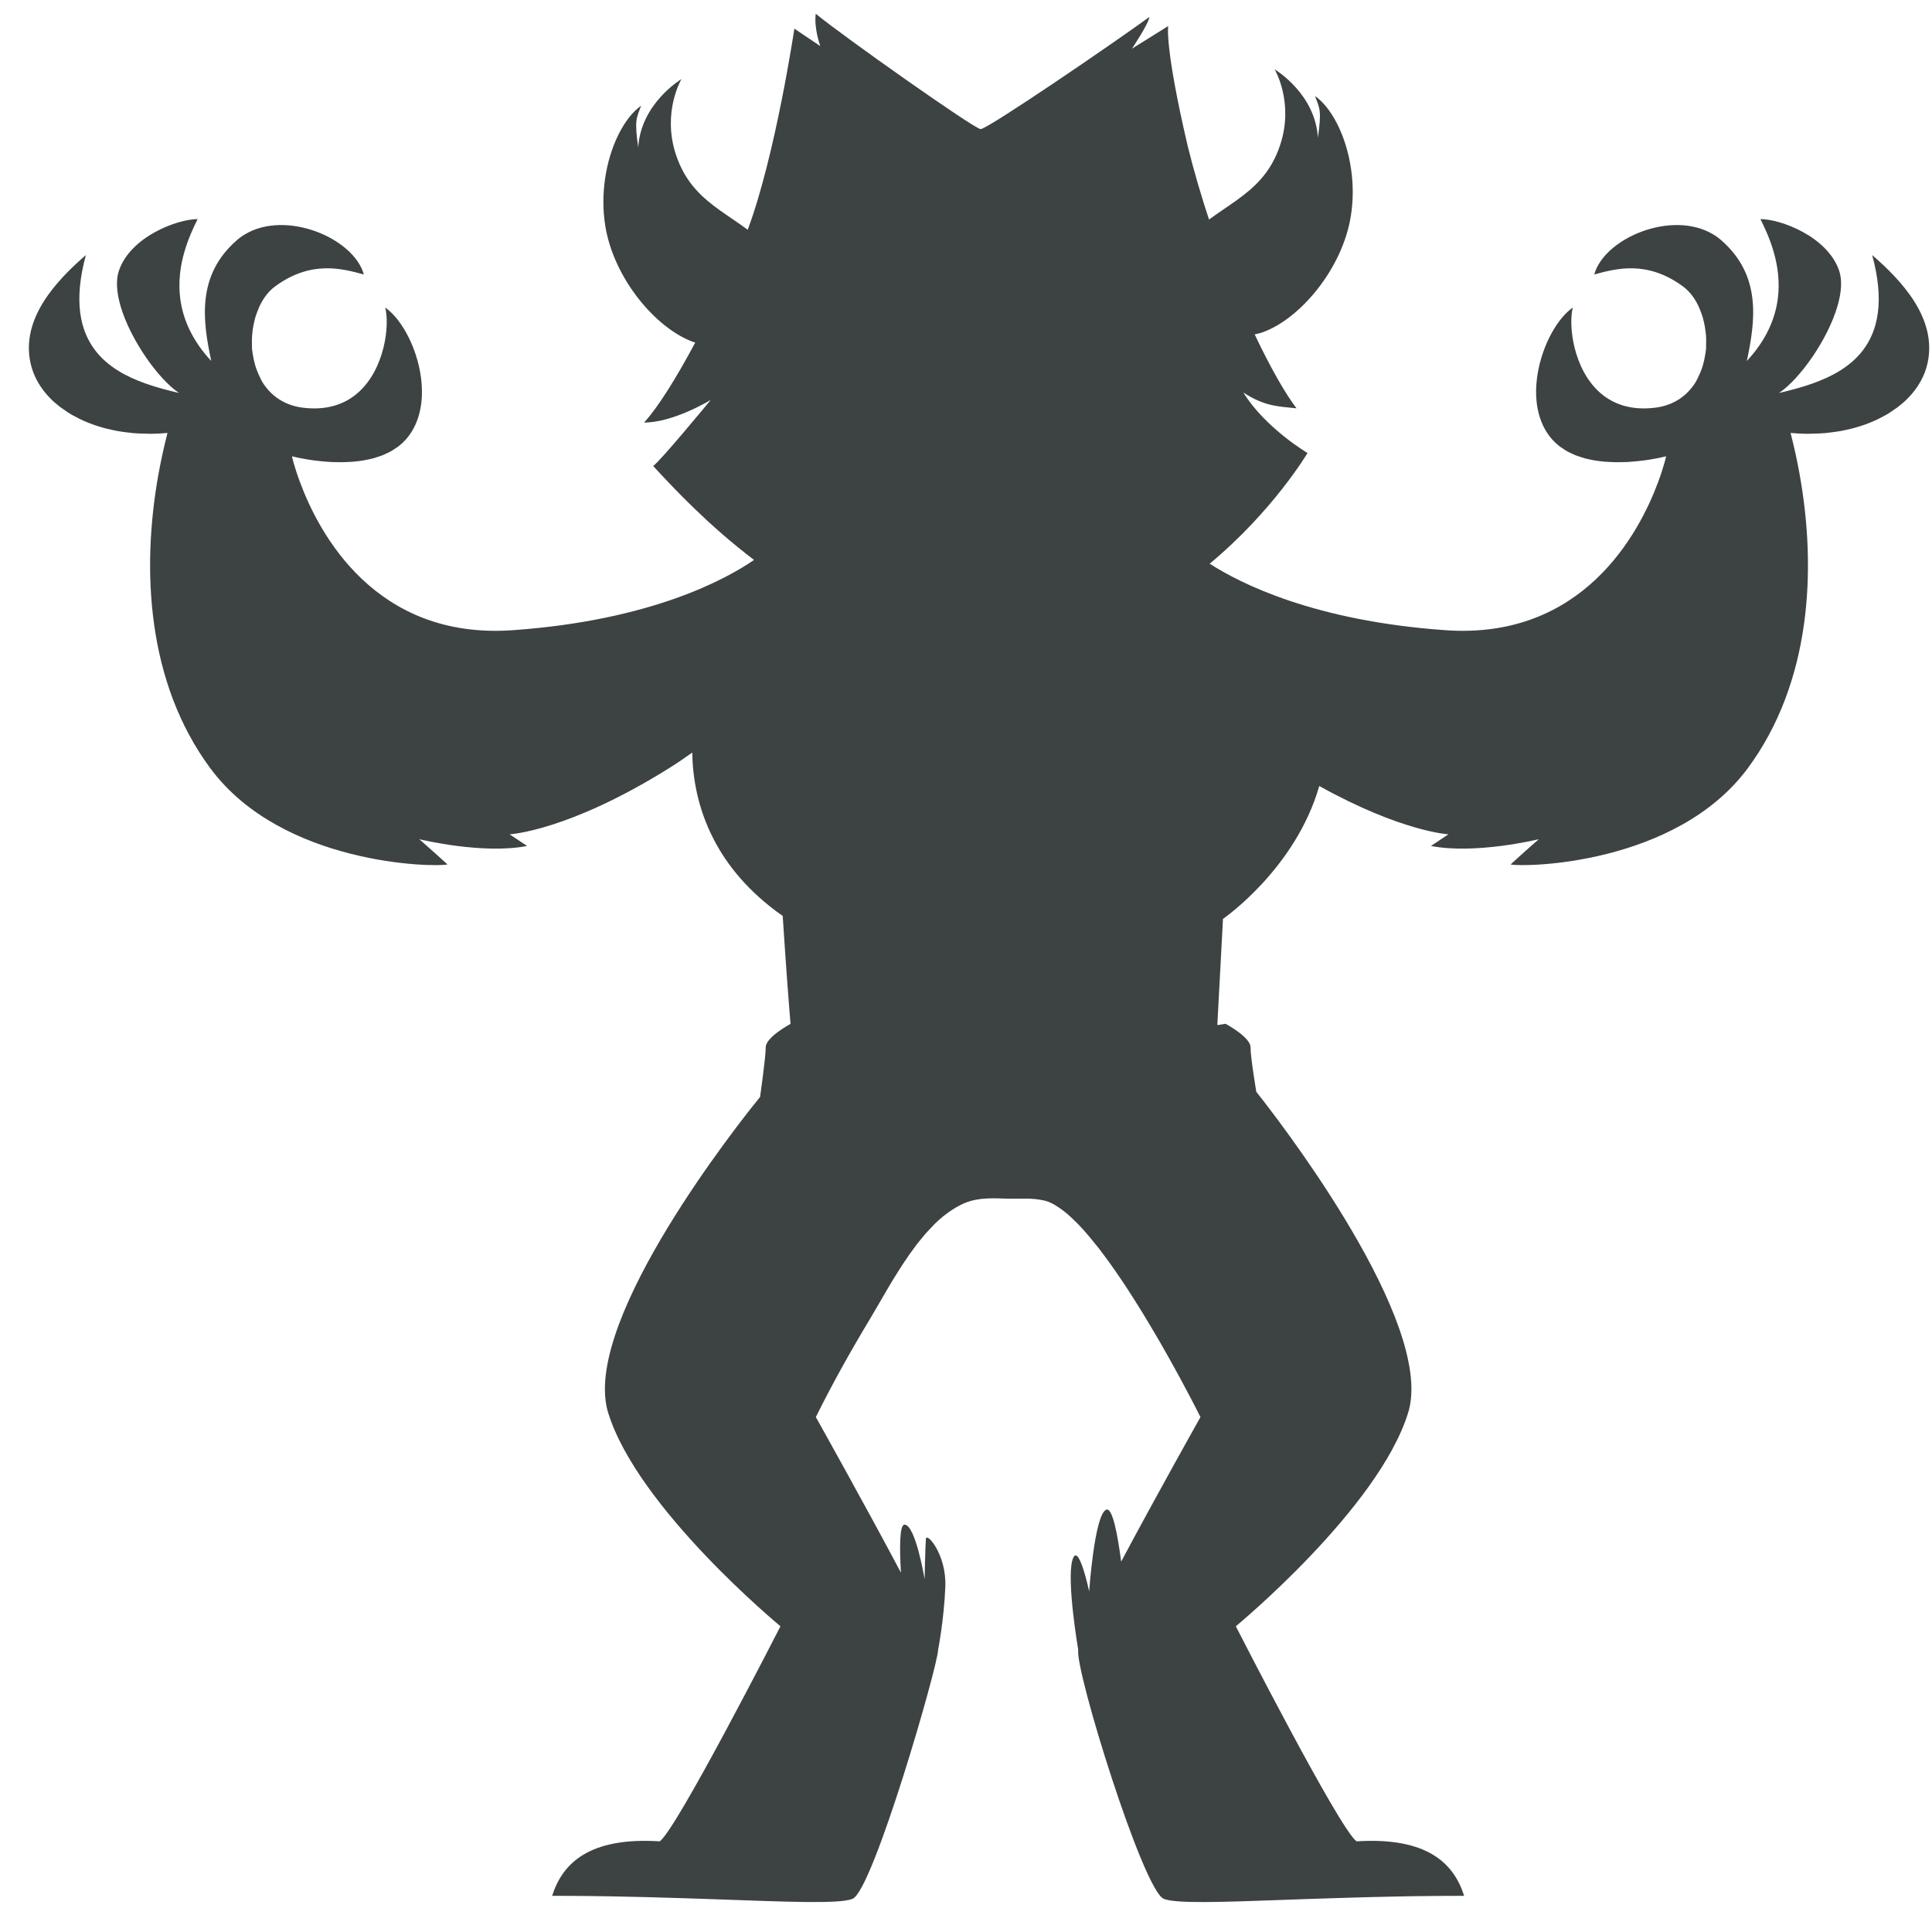 <?xml version="1.0" encoding="UTF-8"?>
<svg width="61px" height="61px" viewBox="0 0 61 61" version="1.1" xmlns="http://www.w3.org/2000/svg" xmlns:xlink="http://www.w3.org/1999/xlink">
    <title>27</title>
    <g id="页面-1" stroke="none" stroke-width="1" fill="none" fill-rule="evenodd">
        <g id="形状库素材-节日" transform="translate(-717, -398)" fill="#3D4242">
            <path d="M776.111,406.053 C776.506,407.499 776.298,408.438 775.812,409.069 C775.413,409.586 774.828,409.895 774.237,410.105 C774.229,410.108 774.221,410.112 774.213,410.114 C773.853,410.241 773.493,410.331 773.17,410.408 C773.83,409.965 774.707,408.724 775.016,407.663 C775.139,407.241 775.172,406.849 775.068,406.545 C774.7,405.47 773.227,404.918 772.583,404.918 C772.834,405.423 773.27,406.354 773.132,407.429 C773.05,408.056 772.774,408.731 772.153,409.398 C772.429,408.109 772.613,406.698 771.355,405.593 C771.271,405.519 771.182,405.454 771.089,405.399 C769.783,404.616 767.651,405.522 767.336,406.667 C768.01,406.483 768.992,406.207 770.127,407.036 C770.244,407.12 770.348,407.226 770.438,407.347 C770.511,407.445 770.574,407.554 770.629,407.669 C770.646,407.705 770.659,407.743 770.675,407.781 C770.709,407.864 770.74,407.948 770.766,408.036 C770.779,408.082 770.79,408.13 770.801,408.178 C770.821,408.262 770.835,408.348 770.846,408.435 C770.853,408.485 770.86,408.535 770.864,408.586 C770.871,408.682 770.871,408.78 770.868,408.877 C770.867,408.925 770.869,408.973 770.865,409.021 C770.865,409.024 770.865,409.027 770.864,409.03 C770.858,409.101 770.844,409.17 770.832,409.24 C770.817,409.328 770.799,409.415 770.775,409.5 C770.762,409.547 770.747,409.594 770.732,409.64 C770.7,409.73 770.663,409.816 770.621,409.901 C770.595,409.952 770.574,410.006 770.544,410.055 C770.463,410.187 770.366,410.31 770.253,410.417 C770.229,410.439 770.206,410.46 770.183,410.48 C770.159,410.501 770.134,410.52 770.109,410.538 C770.085,410.558 770.059,410.577 770.032,410.594 C770.006,410.612 769.979,410.628 769.951,410.644 C769.923,410.661 769.895,410.677 769.865,410.69 C769.838,410.705 769.811,410.717 769.784,410.73 C769.779,410.732 769.776,410.733 769.771,410.736 C769.743,410.749 769.713,410.76 769.683,410.77 C769.654,410.782 769.624,410.792 769.594,410.801 C769.492,410.833 769.384,410.857 769.269,410.871 C768.505,410.968 767.94,410.763 767.534,410.412 C766.667,409.663 766.514,408.254 766.66,407.71 C765.824,408.295 765.09,410.269 765.764,411.524 C765.833,411.652 765.916,411.773 766.016,411.884 C766.084,411.959 766.157,412.027 766.236,412.088 C766.269,412.114 766.305,412.134 766.34,412.158 C766.388,412.19 766.434,412.224 766.485,412.252 C766.527,412.276 766.572,412.295 766.616,412.315 C766.663,412.337 766.709,412.36 766.757,412.379 C766.804,412.397 766.853,412.412 766.901,412.428 C766.949,412.444 766.997,412.46 767.046,412.473 C767.095,412.486 767.145,412.496 767.195,412.507 C767.245,412.518 767.296,412.529 767.347,412.537 C767.396,412.545 767.444,412.552 767.494,412.558 C767.547,412.564 767.601,412.571 767.654,412.576 C767.7,412.58 767.745,412.583 767.791,412.585 C767.849,412.589 767.907,412.592 767.965,412.592 C768.003,412.593 768.041,412.593 768.079,412.593 C768.146,412.593 768.211,412.592 768.277,412.59 C768.29,412.59 768.303,412.59 768.316,412.589 C768.337,412.589 768.356,412.588 768.378,412.587 C768.389,412.586 768.399,412.585 768.411,412.585 C768.467,412.581 768.521,412.577 768.575,412.572 C768.607,412.569 768.64,412.567 768.672,412.564 C768.727,412.559 768.779,412.553 768.83,412.546 C768.859,412.543 768.887,412.54 768.913,412.536 C768.963,412.529 769.009,412.522 769.054,412.516 C769.08,412.511 769.105,412.507 769.13,412.504 C769.174,412.496 769.214,412.489 769.253,412.481 C769.266,412.479 769.283,412.477 769.295,412.474 C769.301,412.473 769.306,412.472 769.312,412.471 C769.324,412.468 769.335,412.467 769.345,412.464 C769.348,412.464 769.351,412.464 769.353,412.463 C769.39,412.455 769.422,412.448 769.451,412.442 L769.452,412.442 C769.537,412.423 769.593,412.409 769.604,412.407 L769.606,412.405 C769.606,412.405 769.535,412.732 769.351,413.226 C768.755,414.831 766.98,418.202 762.641,417.898 C758.497,417.607 756.159,416.42 755.194,415.798 C757.202,414.13 758.283,412.303 758.283,412.303 C758.283,412.303 756.948,411.515 756.258,410.394 C756.953,410.845 757.384,410.831 757.936,410.892 C757.6,410.456 757.125,409.636 756.614,408.558 C756.701,408.537 756.785,408.521 756.876,408.488 C758.058,408.059 759.392,406.478 759.653,404.806 C759.731,404.311 759.726,403.821 759.662,403.366 C759.512,402.278 759.026,401.378 758.518,401.032 C758.671,401.431 758.733,401.492 758.61,402.351 C758.534,400.982 757.297,400.22 757.245,400.19 C757.272,400.236 757.848,401.246 757.428,402.55 C757.279,403.014 757.065,403.365 756.81,403.654 C756.348,404.18 755.754,404.504 755.173,404.932 C754.928,404.19 754.698,403.412 754.499,402.607 C753.763,399.456 753.885,398.822 753.885,398.822 L752.739,399.538 C752.739,399.538 753.272,398.741 753.291,398.535 C752.228,399.313 748.187,402.076 747.962,402.076 C747.773,402.076 743.595,399.128 742.756,398.434 C742.695,398.904 742.9,399.456 742.9,399.456 L742.081,398.904 C742.081,398.904 741.483,402.916 740.608,405.254 C740.021,404.819 739.419,404.494 738.952,403.963 C738.697,403.673 738.483,403.321 738.333,402.858 C737.914,401.554 738.489,400.544 738.516,400.497 C738.465,400.528 737.228,401.291 737.151,402.659 C737.029,401.8 737.09,401.738 737.243,401.339 C736.736,401.686 736.249,402.587 736.1,403.674 C736.036,404.129 736.031,404.619 736.108,405.114 C736.37,406.785 737.704,408.366 738.886,408.796 C738.909,408.804 738.929,408.806 738.952,408.814 C738.354,409.934 737.765,410.879 737.335,411.341 C738.247,411.341 739.37,410.67 739.439,410.628 L739.441,410.627 C739.392,410.687 737.822,412.592 737.622,412.712 C738.25,413.393 739.344,414.567 740.807,415.679 C739.976,416.253 737.609,417.587 733.182,417.898 C728.842,418.202 727.068,414.831 726.473,413.226 C726.288,412.732 726.217,412.405 726.217,412.405 L726.22,412.407 C726.23,412.409 726.285,412.423 726.371,412.442 L726.372,412.442 C726.401,412.448 726.433,412.455 726.47,412.463 C726.473,412.464 726.475,412.464 726.478,412.464 C726.488,412.467 726.5,412.468 726.511,412.471 C726.517,412.472 726.522,412.473 726.527,412.474 C726.54,412.477 726.556,412.479 726.57,412.481 C726.609,412.489 726.648,412.496 726.694,412.504 C726.718,412.507 726.744,412.511 726.769,412.516 C726.814,412.522 726.86,412.529 726.909,412.536 C726.936,412.54 726.965,412.543 726.992,412.546 C727.044,412.553 727.096,412.559 727.151,412.564 C727.183,412.567 727.216,412.569 727.248,412.572 C727.302,412.577 727.356,412.581 727.413,412.585 C727.424,412.585 727.434,412.586 727.446,412.587 C727.467,412.588 727.486,412.589 727.507,412.589 C727.52,412.59 727.533,412.59 727.546,412.59 C727.612,412.592 727.677,412.593 727.744,412.593 C727.782,412.593 727.82,412.593 727.858,412.592 C727.916,412.592 727.974,412.589 728.033,412.585 C728.078,412.583 728.123,412.58 728.169,412.576 C728.222,412.571 728.276,412.564 728.33,412.558 C728.379,412.552 728.427,412.545 728.476,412.537 C728.528,412.529 728.578,412.518 728.628,412.507 C728.679,412.496 728.728,412.486 728.778,412.473 C728.826,412.46 728.874,412.444 728.922,412.428 C728.97,412.412 729.019,412.397 729.066,412.379 C729.115,412.36 729.161,412.337 729.207,412.315 C729.251,412.295 729.296,412.276 729.338,412.252 C729.389,412.224 729.435,412.19 729.483,412.158 C729.518,412.134 729.554,412.114 729.587,412.088 C729.665,412.027 729.739,411.959 729.807,411.884 C729.907,411.773 729.99,411.652 730.059,411.524 C730.732,410.269 729.999,408.295 729.162,407.71 C729.309,408.254 729.156,409.663 728.289,410.412 C727.883,410.763 727.318,410.968 726.554,410.871 C726.439,410.857 726.331,410.833 726.229,410.801 C726.198,410.792 726.169,410.782 726.14,410.77 C726.11,410.76 726.081,410.749 726.051,410.736 C726.048,410.733 726.044,410.732 726.039,410.73 C726.012,410.717 725.985,410.705 725.958,410.69 C725.929,410.677 725.9,410.661 725.872,410.644 C725.844,410.628 725.817,410.612 725.791,410.594 C725.764,410.577 725.738,410.558 725.713,410.538 C725.689,410.52 725.664,410.501 725.64,410.48 C725.617,410.46 725.593,410.439 725.57,410.417 C725.457,410.31 725.36,410.187 725.279,410.055 C725.249,410.006 725.228,409.951 725.202,409.9 C725.161,409.816 725.123,409.73 725.092,409.64 C725.075,409.594 725.062,409.547 725.049,409.5 C725.024,409.415 725.006,409.328 724.991,409.24 C724.98,409.17 724.965,409.101 724.958,409.029 C724.958,409.027 724.958,409.024 724.958,409.021 C724.954,408.973 724.957,408.925 724.955,408.876 C724.952,408.779 724.953,408.682 724.96,408.586 C724.963,408.535 724.97,408.485 724.976,408.435 C724.988,408.348 725.003,408.262 725.022,408.178 C725.033,408.13 725.044,408.082 725.057,408.036 C725.083,407.948 725.114,407.864 725.148,407.781 C725.164,407.743 725.177,407.705 725.194,407.669 C725.25,407.554 725.312,407.445 725.385,407.347 C725.475,407.226 725.578,407.12 725.695,407.036 C726.831,406.207 727.813,406.483 728.488,406.667 C728.172,405.522 726.04,404.616 724.734,405.399 C724.641,405.454 724.551,405.519 724.468,405.593 C723.21,406.698 723.394,408.109 723.67,409.398 C723.049,408.731 722.773,408.056 722.691,407.429 C722.553,406.354 722.989,405.423 723.24,404.918 C722.596,404.918 721.123,405.47 720.755,406.545 C720.651,406.849 720.684,407.241 720.806,407.663 C721.116,408.724 721.993,409.965 722.653,410.408 C722.33,410.331 721.969,410.241 721.61,410.114 C721.602,410.112 721.594,410.108 721.586,410.105 C720.995,409.895 720.41,409.586 720.011,409.069 C719.525,408.438 719.318,407.499 719.712,406.053 C718.791,406.851 717.656,408.048 717.963,409.46 C718.053,409.877 718.272,410.259 718.594,410.584 C718.685,410.676 718.785,410.762 718.891,410.844 C718.929,410.874 718.972,410.9 719.012,410.929 C719.083,410.98 719.156,411.03 719.233,411.076 C719.282,411.106 719.335,411.132 719.388,411.16 C719.463,411.201 719.539,411.24 719.619,411.276 C719.675,411.301 719.734,411.325 719.793,411.349 C719.875,411.382 719.959,411.413 720.045,411.441 C720.106,411.461 720.168,411.48 720.231,411.498 C720.322,411.524 720.416,411.547 720.512,411.568 C720.575,411.582 720.638,411.596 720.703,411.608 C720.805,411.626 720.911,411.64 721.017,411.653 C721.08,411.66 721.141,411.669 721.205,411.675 C721.324,411.685 721.447,411.689 721.571,411.691 C721.626,411.692 721.679,411.696 721.735,411.696 C721.745,411.696 721.754,411.697 721.764,411.697 C721.936,411.695 722.111,411.686 722.289,411.669 C722.183,412.08 722.088,412.505 722.009,412.941 C721.451,416.009 721.651,419.567 723.639,422.255 C725.91,425.324 730.728,425.386 731.127,425.293 C730.74,424.936 730.267,424.522 730.238,424.497 C730.303,424.512 732.255,424.981 733.643,424.71 C733.09,424.342 733.09,424.342 733.09,424.342 C733.09,424.342 734.932,424.25 738.123,422.255 C738.378,422.096 738.621,421.93 738.857,421.761 C738.869,422.544 739.023,423.505 739.525,424.482 C739.954,425.321 740.641,426.168 741.713,426.92 C741.817,428.517 741.898,429.595 741.96,430.328 C741.921,430.349 741.177,430.752 741.177,431.068 C741.177,431.394 740.997,432.637 740.997,432.637 C740.997,432.637 736.083,438.595 736.099,441.875 C736.1,442.135 736.132,442.38 736.201,442.602 C737.131,445.625 741.642,449.347 741.642,449.347 C741.642,449.347 738.34,455.812 737.828,456.137 C735.596,455.998 734.758,456.835 734.433,457.858 C734.844,457.858 735.249,457.86 735.646,457.865 C735.858,457.868 736.068,457.87 736.275,457.874 C737.104,457.889 737.892,457.91 738.626,457.934 C738.951,457.945 739.266,457.956 739.568,457.966 C741.891,458.048 743.522,458.121 743.921,457.951 C744.572,457.672 746.622,450.557 746.619,450.091 C746.619,450.091 746.807,449.126 746.847,448.102 C746.889,447.08 746.255,446.364 746.234,446.589 C746.214,446.814 746.193,447.857 746.193,447.857 C746.193,447.857 745.907,446.139 745.559,446.139 C745.399,446.139 745.4,446.867 745.446,447.655 C744.31,445.511 742.759,442.742 742.759,442.742 C742.76,442.741 742.76,442.738 742.761,442.737 C743.281,441.689 743.854,440.664 744.458,439.661 C744.644,439.352 744.852,438.982 745.081,438.596 C745.124,438.525 745.166,438.454 745.21,438.382 C745.237,438.338 745.264,438.294 745.292,438.25 C745.333,438.183 745.375,438.117 745.418,438.05 C745.445,438.007 745.473,437.964 745.501,437.921 C745.552,437.843 745.605,437.765 745.658,437.689 C745.678,437.659 745.698,437.628 745.719,437.599 C745.79,437.498 745.863,437.399 745.937,437.301 C745.963,437.268 745.989,437.235 746.016,437.202 C746.068,437.136 746.121,437.071 746.176,437.007 C746.206,436.971 746.237,436.935 746.269,436.9 C746.334,436.828 746.4,436.758 746.466,436.691 C746.487,436.67 746.507,436.648 746.528,436.627 C746.614,436.544 746.702,436.466 746.793,436.393 C746.819,436.372 746.846,436.352 746.873,436.332 C746.943,436.279 747.014,436.229 747.086,436.184 C747.115,436.166 747.144,436.146 747.173,436.13 C747.272,436.073 747.371,436.02 747.473,435.979 C747.922,435.798 748.383,435.834 748.853,435.847 C749.258,435.856 749.541,435.812 749.972,435.905 C750.064,435.925 750.161,435.967 750.261,436.019 C750.293,436.037 750.327,436.059 750.359,436.079 C750.428,436.121 750.499,436.17 750.572,436.226 C750.611,436.256 750.651,436.288 750.691,436.322 C750.759,436.378 750.826,436.443 750.895,436.509 C750.941,436.553 750.986,436.594 751.032,436.642 C751.106,436.718 751.181,436.802 751.257,436.887 C751.341,436.983 751.427,437.084 751.513,437.191 C751.571,437.261 751.628,437.331 751.687,437.406 C751.748,437.485 751.809,437.567 751.871,437.65 C751.926,437.724 751.98,437.798 752.035,437.874 C752.096,437.959 752.158,438.046 752.219,438.134 C752.274,438.214 752.329,438.294 752.384,438.376 C752.443,438.463 752.502,438.549 752.56,438.638 C752.626,438.739 752.692,438.842 752.757,438.945 C752.847,439.085 752.934,439.225 753.022,439.367 C753.079,439.458 753.136,439.551 753.191,439.643 C753.245,439.732 753.298,439.82 753.349,439.908 C753.402,439.996 753.454,440.083 753.504,440.17 C753.553,440.255 753.602,440.339 753.65,440.421 C753.702,440.513 753.753,440.602 753.803,440.69 C753.844,440.763 753.886,440.836 753.925,440.906 C753.996,441.033 754.063,441.155 754.128,441.273 C754.164,441.339 754.198,441.4 754.232,441.463 C754.286,441.564 754.34,441.662 754.388,441.753 C754.418,441.808 754.444,441.857 754.47,441.908 C754.51,441.982 754.548,442.053 754.582,442.118 C754.604,442.161 754.626,442.203 754.646,442.241 C754.679,442.305 754.71,442.364 754.737,442.416 C754.751,442.444 754.767,442.475 754.78,442.5 C754.813,442.566 754.844,442.626 754.863,442.665 C754.889,442.715 754.903,442.742 754.903,442.742 C754.903,442.742 753.511,445.218 752.399,447.306 C752.291,446.475 752.125,445.566 751.921,445.669 C751.553,445.852 751.389,448.246 751.389,448.246 C751.389,448.246 751.041,446.609 750.858,447.264 C750.673,447.919 751.043,450.091 751.043,450.091 C750.942,450.749 753.089,457.672 753.741,457.951 C754.107,458.108 755.524,458.059 757.564,457.984 L757.565,457.984 C757.764,457.978 757.969,457.971 758.18,457.962 C759.058,457.933 760.033,457.9 761.075,457.88 C761.246,457.876 761.419,457.874 761.593,457.87 C762.124,457.863 762.67,457.858 763.228,457.858 C762.904,456.835 762.066,455.998 759.834,456.137 C759.321,455.812 756.019,449.347 756.019,449.347 C756.019,449.347 760.531,445.625 761.461,442.602 C761.549,442.314 761.578,441.989 761.556,441.636 C761.352,438.29 756.666,432.473 756.666,432.473 C756.666,432.473 756.484,431.394 756.484,431.068 C756.484,430.743 755.693,430.324 755.693,430.324 L755.435,430.367 L755.614,427.012 C755.614,427.012 757.9,425.443 758.654,422.817 C761.253,424.263 762.733,424.342 762.733,424.342 C762.733,424.342 762.733,424.342 762.18,424.71 C763.568,424.981 765.52,424.512 765.585,424.497 C765.556,424.522 765.083,424.936 764.696,425.293 C765.095,425.386 769.913,425.324 772.184,422.255 C774.172,419.567 774.372,416.009 773.814,412.941 C773.735,412.505 773.641,412.08 773.534,411.669 C773.712,411.686 773.887,411.695 774.059,411.697 C774.069,411.697 774.079,411.696 774.089,411.696 C774.144,411.696 774.198,411.692 774.252,411.691 C774.376,411.689 774.499,411.685 774.618,411.675 C774.682,411.669 774.743,411.66 774.806,411.653 C774.913,411.64 775.018,411.626 775.121,411.608 C775.185,411.596 775.248,411.582 775.312,411.568 C775.407,411.547 775.501,411.524 775.591,411.498 C775.655,411.48 775.717,411.461 775.778,411.441 C775.864,411.413 775.948,411.382 776.031,411.349 C776.089,411.325 776.148,411.302 776.204,411.276 C776.285,411.24 776.361,411.2 776.436,411.16 C776.488,411.132 776.541,411.106 776.59,411.076 C776.668,411.03 776.74,410.979 776.811,410.928 C776.852,410.9 776.894,410.874 776.932,410.844 C777.038,410.762 777.138,410.676 777.228,410.584 C777.551,410.259 777.77,409.877 777.861,409.46 C778.167,408.048 777.032,406.851 776.111,406.053" id="27"></path>
        </g>
    </g>
</svg>